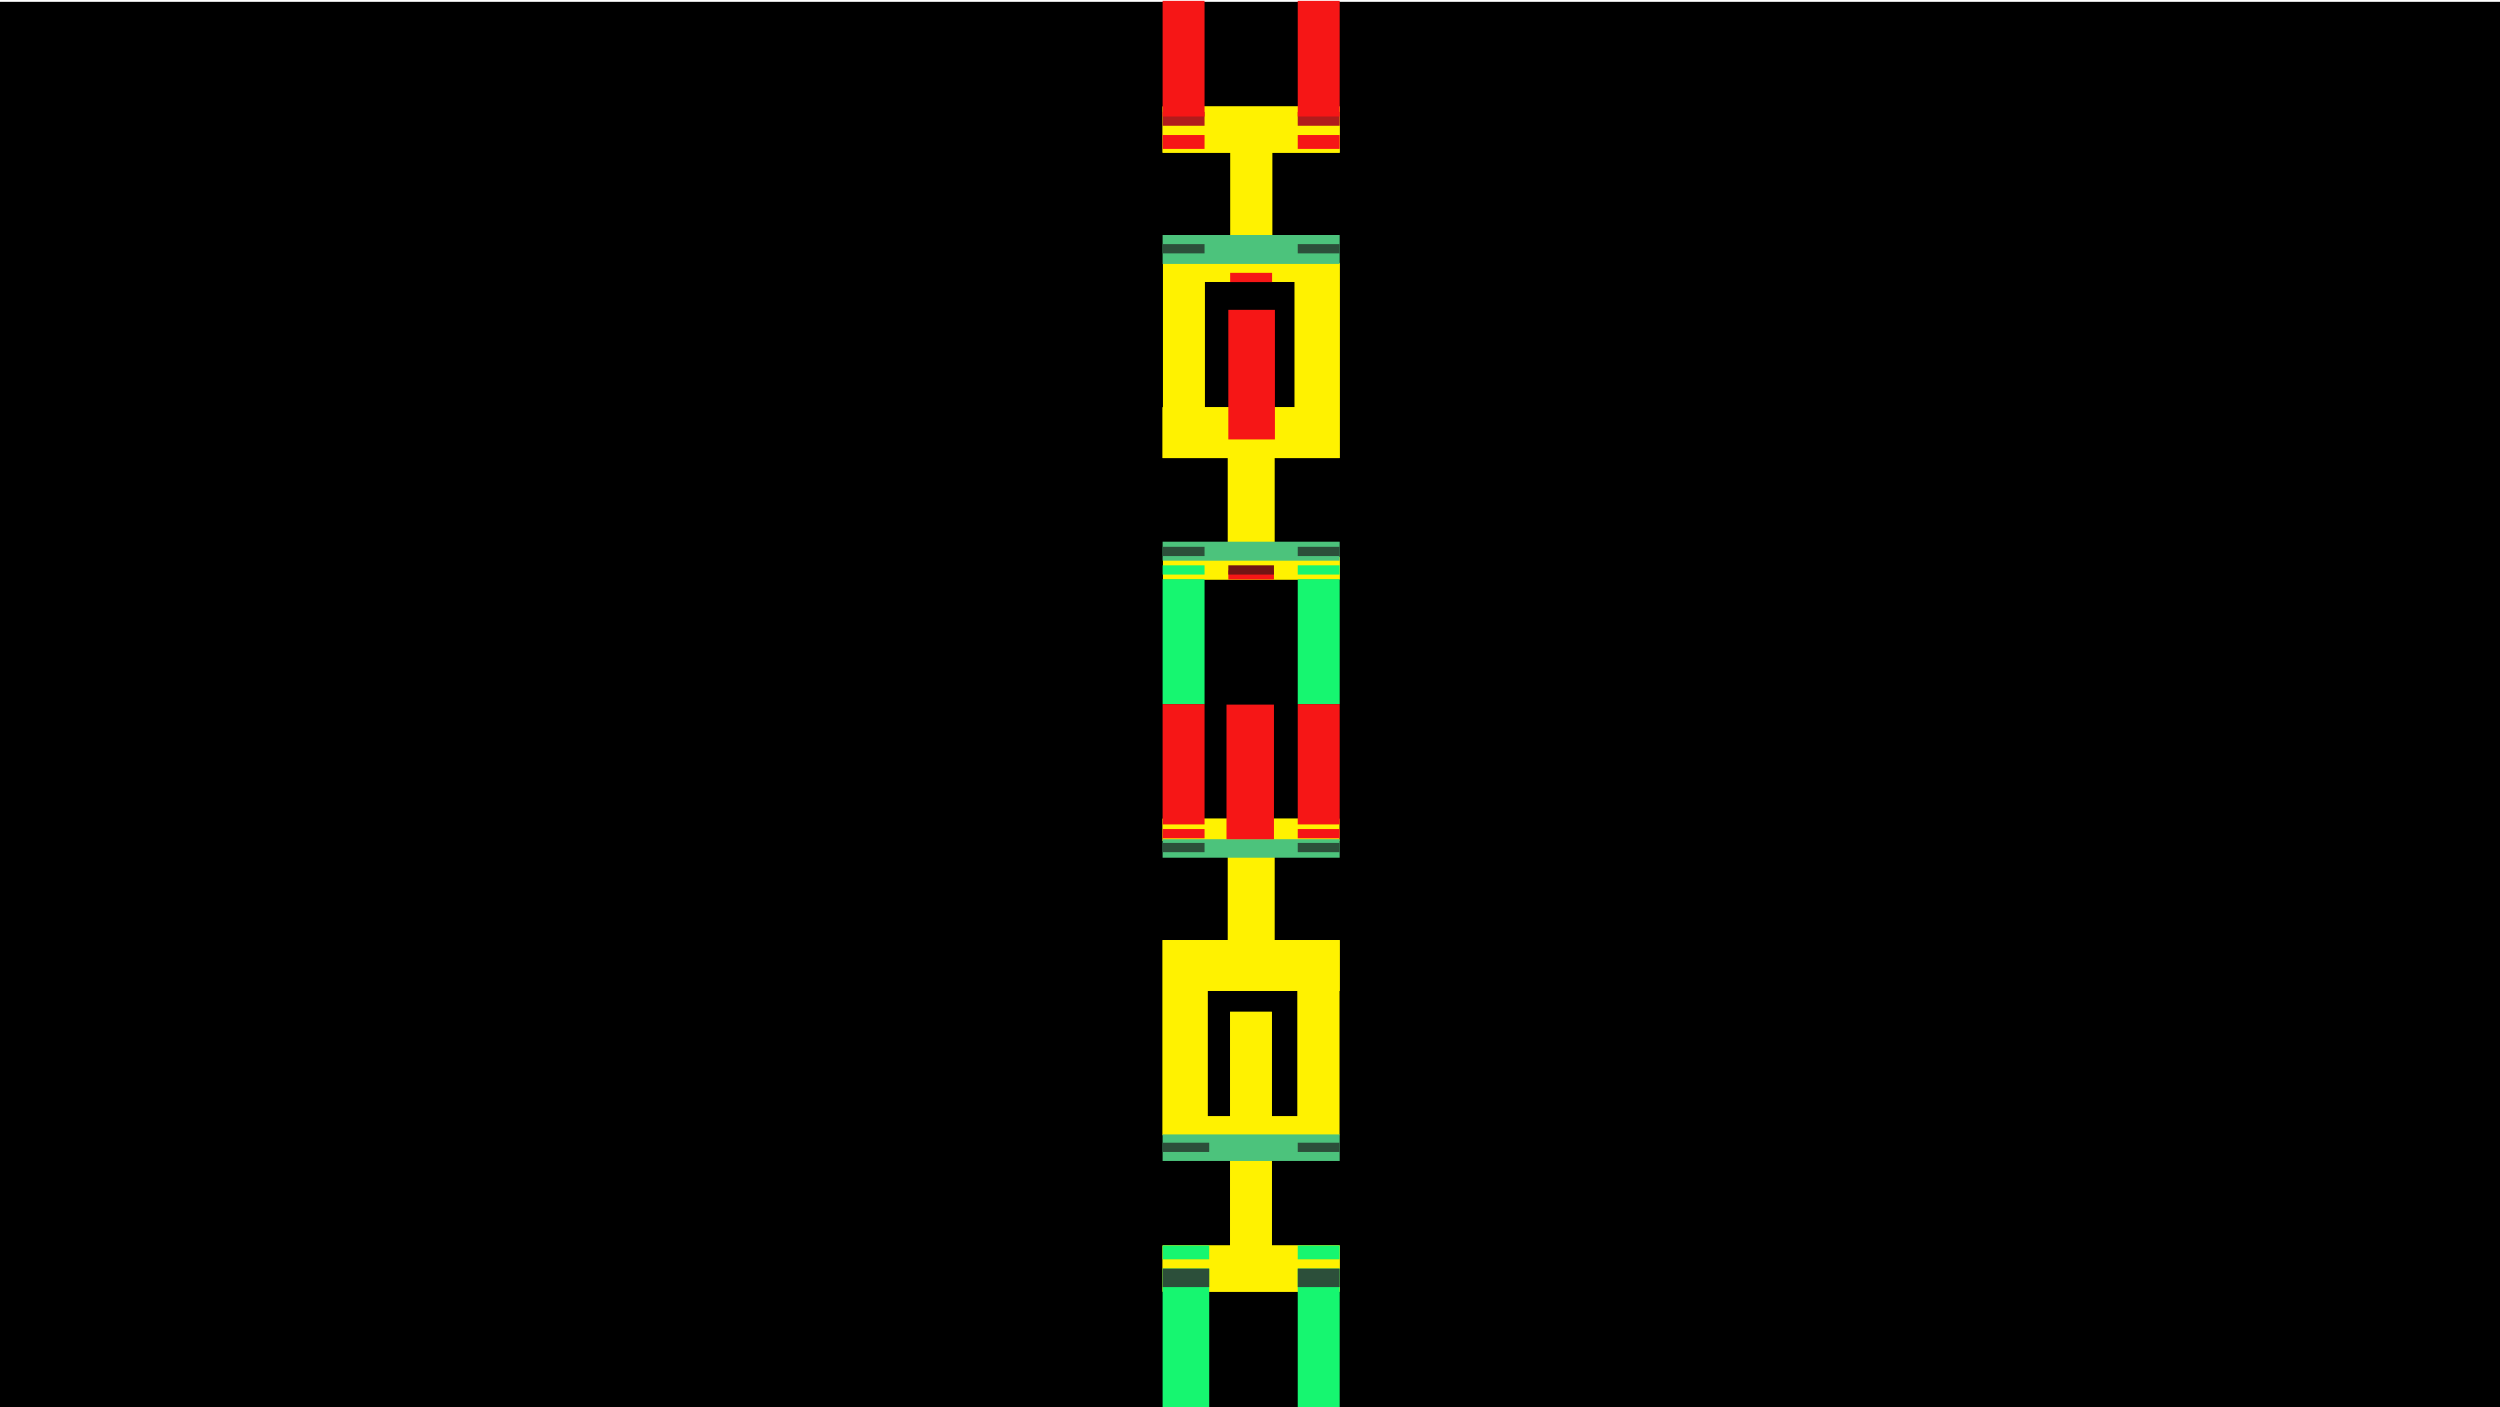 <svg width="1366" height="769" viewBox="0 0 1366 769" fill="none" xmlns="http://www.w3.org/2000/svg">
<g id="THE FINAL AAMP SVG!">
<g id="Frame">
<rect width="1366" height="768" transform="translate(0 1)" fill="black"/>
</g>
<g id="THE CHAIN">
<g id="TopGroup">
<g id="Yellow-Frame-top">
<g id="Union">
<path fill-rule="evenodd" clip-rule="evenodd" d="M672.314 83.436L635.251 83.436V58.155L731.998 58.155V83.436L695.135 83.436V143.663H732V249.446L731.998 250.289H696.355V304.441H732V316.642H635.45V304.44H670.895V250.289H635.251V222.48H635.45V143.664L672.314 143.663V83.436ZM707.423 222.48H658.271V154.039H672.314L695.135 154.039H707.422L707.423 222.48Z" fill="#FFF200"/>
<path fill-rule="evenodd" clip-rule="evenodd" d="M672.314 83.436L635.251 83.436V58.155L731.998 58.155V83.436L695.135 83.436V143.663H732V249.446L731.998 250.289H696.355V304.441H732V316.642H635.45V304.44H670.895V250.289H635.251V222.48H635.45V143.664L672.314 143.663V83.436ZM707.423 222.48H658.271V154.039H672.314L695.135 154.039H707.422L707.423 222.48Z" fill="#FFF200"/>
</g>
</g>
<g id="second scale">
<g id="Group 43">
<g id="2-DG-top-1">
<path id="Vector" d="M732 295.987L635.253 295.987L635.253 306.362L732 306.362L732 295.987Z" fill="#4CC37C"/>
</g>
<g id="2-LG-mid">
<g id="Group 30">
<path id="Vector_2" d="M731.999 128.399L635.251 128.399L635.251 144.229L731.999 144.23L731.999 128.399Z" fill="#4CC37C"/>
</g>
</g>
<g id="2-DG-mid">
<g id="Union_2">
<path d="M709.085 133.386L731.998 133.386L731.998 138.443L709.085 138.443L709.085 133.386Z" fill="#2C4F3A"/>
<path d="M635.251 133.386L658.165 133.386L658.165 138.443L635.251 138.443L635.251 133.386Z" fill="#2C4F3A"/>
</g>
</g>
<g id="2-DG-top-1_2">
<g id="Union_3">
<path d="M709.086 298.778L732 298.778L732 303.834L709.086 303.834L709.086 298.778Z" fill="#2C4F3A"/>
<path d="M635.253 298.778L658.167 298.778L658.167 303.834L635.253 303.834L635.253 298.778Z" fill="#2C4F3A"/>
</g>
</g>
<g id="2-DR-bottom">
<path id="Vector_3" d="M731.999 61.139L709.085 61.139L709.085 68.723L731.999 68.723L731.999 61.139Z" fill="#B01C1C"/>
<path id="Vector_4" d="M658.165 61.139L635.252 61.139L635.252 68.723L658.165 68.723L658.165 61.139Z" fill="#B01C1C"/>
</g>
</g>
</g>
<g id="first scale ">
<g id="1-LR-top-1">
<path id="Vector_5" d="M696.093 311.655L671.158 311.655L671.158 316.642L696.093 316.642L696.093 311.655Z" fill="#F61616"/>
</g>
<g id="1-LG-top-1">
<path id="Vector_6" d="M696.093 308.89L671.158 308.89L671.158 313.946L696.093 313.946L696.093 308.89Z" fill="#711414"/>
</g>
<g id="1-LR-top-1_2">
<g id="Union_4">
<path d="M709.086 316.474L732 316.474L732 384.732L709.086 384.732L709.086 316.474Z" fill="#16F670"/>
<path d="M635.252 316.474L658.166 316.474L658.166 384.732L635.252 384.732L635.252 316.474Z" fill="#16F670"/>
</g>
</g>
<g id="1-LG-top-1_2">
<g id="Union_5">
<path d="M709.086 308.89L732 308.89L732 313.946L709.086 313.946L709.086 308.89Z" fill="#16F670"/>
<path d="M635.253 308.89L658.167 308.89L658.167 313.946L635.253 313.946L635.253 308.89Z" fill="#16F670"/>
</g>
</g>
<g id="1-LR-bottom-2">
<g id="Union_6">
<path d="M709.086 73.779L732 73.779L732 81.363L709.086 81.363L709.086 73.779Z" fill="#F61616"/>
<path d="M635.253 73.779L658.167 73.779L658.167 81.363L635.253 81.363L635.253 73.779Z" fill="#F61616"/>
</g>
</g>
<g id="1-LR-bottom-1">
<g id="Union_7">
<path d="M709.086 0.465L732 0.465L732 63.667L709.086 63.667L709.086 0.465Z" fill="#F61616"/>
<path d="M635.253 0.465L658.167 0.465L658.167 63.667L635.253 63.667L635.253 0.465Z" fill="#F61616"/>
</g>
</g>
<g id="1-LR-mid-1">
<path id="Vector_7" d="M695.069 149.078L672.155 149.078L672.155 154.134L695.069 154.134L695.069 149.078Z" fill="#F61616"/>
</g>
<g id="1-LR-mid-2">
<path id="Vector_8" d="M696.617 169.293L671.157 169.293L671.157 240.109L696.617 240.109L696.617 169.293Z" fill="#F61616"/>
</g>
</g>
</g>
<g id="BottomGroup">
<g id="Yellow-Frame-bottom">
<g id="Union_8">
<path fill-rule="evenodd" clip-rule="evenodd" d="M694.936 680.517L732 680.517L732 705.798L635.252 705.798L635.252 680.517L672.116 680.517L672.116 620.29L635.251 620.29L635.251 514.507L635.252 513.664L670.896 513.664L670.896 459.513L635.251 459.513L635.251 447.311L731.801 447.311L731.801 459.513L696.356 459.513L696.356 513.664L732 513.664L732 541.473L731.801 541.473L731.801 620.289L694.936 620.29L694.936 680.517ZM659.827 541.473L708.98 541.473L708.98 609.915L694.936 609.915L694.936 552.855L672.116 552.855L672.116 609.915L659.829 609.915L659.827 541.473Z" fill="#FFF200"/>
<path fill-rule="evenodd" clip-rule="evenodd" d="M694.936 680.517L732 680.517L732 705.798L635.252 705.798L635.252 680.517L672.116 680.517L672.116 620.29L635.251 620.29L635.251 514.507L635.252 513.664L670.896 513.664L670.896 459.513L635.251 459.513L635.251 447.311L731.801 447.311L731.801 459.513L696.356 459.513L696.356 513.664L732 513.664L732 541.473L731.801 541.473L731.801 620.289L694.936 620.29L694.936 680.517ZM659.827 541.473L708.98 541.473L708.98 609.915L694.936 609.915L694.936 552.855L672.116 552.855L672.116 609.915L659.829 609.915L659.827 541.473Z" fill="#FFF200"/>
</g>
</g>
<g id="second scale_2">
<g id="2-LG-mid_2">
<path id="Vector_9" d="M732 619.844L635.251 619.844L635.251 634.35L732 634.35L732 619.844Z" fill="#4CC37C"/>
</g>
<g id="2-DG-mid_2">
<path id="Vector_10" d="M660.711 624.376L635.251 624.376L635.251 629.432L660.711 629.432L660.711 624.376Z" fill="#2C4F3A"/>
<path id="Vector_11" d="M731.998 624.376L709.084 624.376L709.084 629.432L731.998 629.432L731.998 624.376Z" fill="#2C4F3A"/>
</g>
<g id="2-DG-top-2">
<path id="Vector_12" d="M731.998 458.541L635.25 458.541L635.25 468.653L731.998 468.653L731.998 458.541Z" fill="#4CC37C"/>
</g>
<g id="2-DG-bottom">
<g id="Union_9">
<path d="M709.085 693.158L731.999 693.158L731.999 769L709.085 769L709.085 693.158Z" fill="#16F670"/>
<path d="M635.252 693.158L660.712 693.158L660.712 769L635.252 769L635.252 693.158Z" fill="#16F670"/>
</g>
</g>
</g>
<g id="first scale">
<g id="1-DG-top-4">
<path id="Vector_13" d="M658.166 452.991L635.253 452.991L635.253 458.047L658.166 458.047L658.166 452.991Z" fill="#F61616"/>
<path id="Vector_14" d="M732 452.991L709.086 452.991L709.086 458.047L732 458.047L732 452.991Z" fill="#F61616"/>
</g>
<g id="1-LG-top-2">
<g id="Union_10">
<path d="M709.086 460.575L732 460.575L732 465.631L709.086 465.631L709.086 460.575Z" fill="#2C4F3A"/>
<path d="M635.252 460.575L658.166 460.575L658.166 465.631L635.252 465.631L635.252 460.575Z" fill="#2C4F3A"/>
</g>
</g>
<g id="1-LG-top-1_3">
<path id="Vector_15" d="M732 680.517L709.086 680.517L709.086 688.102L732 688.102L732 680.517Z" fill="#16F670"/>
<path id="Vector_16" d="M660.712 680.517L635.253 680.517L635.253 688.102L660.712 688.102L660.712 680.517Z" fill="#16F670"/>
</g>
<g id="1-LR-top-1_3">
<path id="Vector_17" d="M696.092 384.999L670.16 384.999L670.16 458.541L696.092 458.541L696.092 384.999Z" fill="#F61616"/>
</g>
<g id="1-LG-top-2_2">
<g id="Union_11">
<path d="M709.086 384.733L732 384.733L732 450.463L709.086 450.463L709.086 384.733Z" fill="#F61616"/>
<path d="M635.252 384.733L658.166 384.733L658.166 450.463L635.252 450.463L635.252 384.733Z" fill="#F61616"/>
</g>
</g>
<g id="1-LG-top-1_4">
<path id="Vector_18" d="M660.712 693.158L635.253 693.158L635.253 703.27L660.712 703.27L660.712 693.158Z" fill="#2C4F3A"/>
<path id="Vector_19" d="M732 693.158L709.086 693.158L709.086 703.27L732 703.27L732 693.158Z" fill="#2C4F3A"/>
</g>
</g>
</g>
</g>
</g>
</svg>
